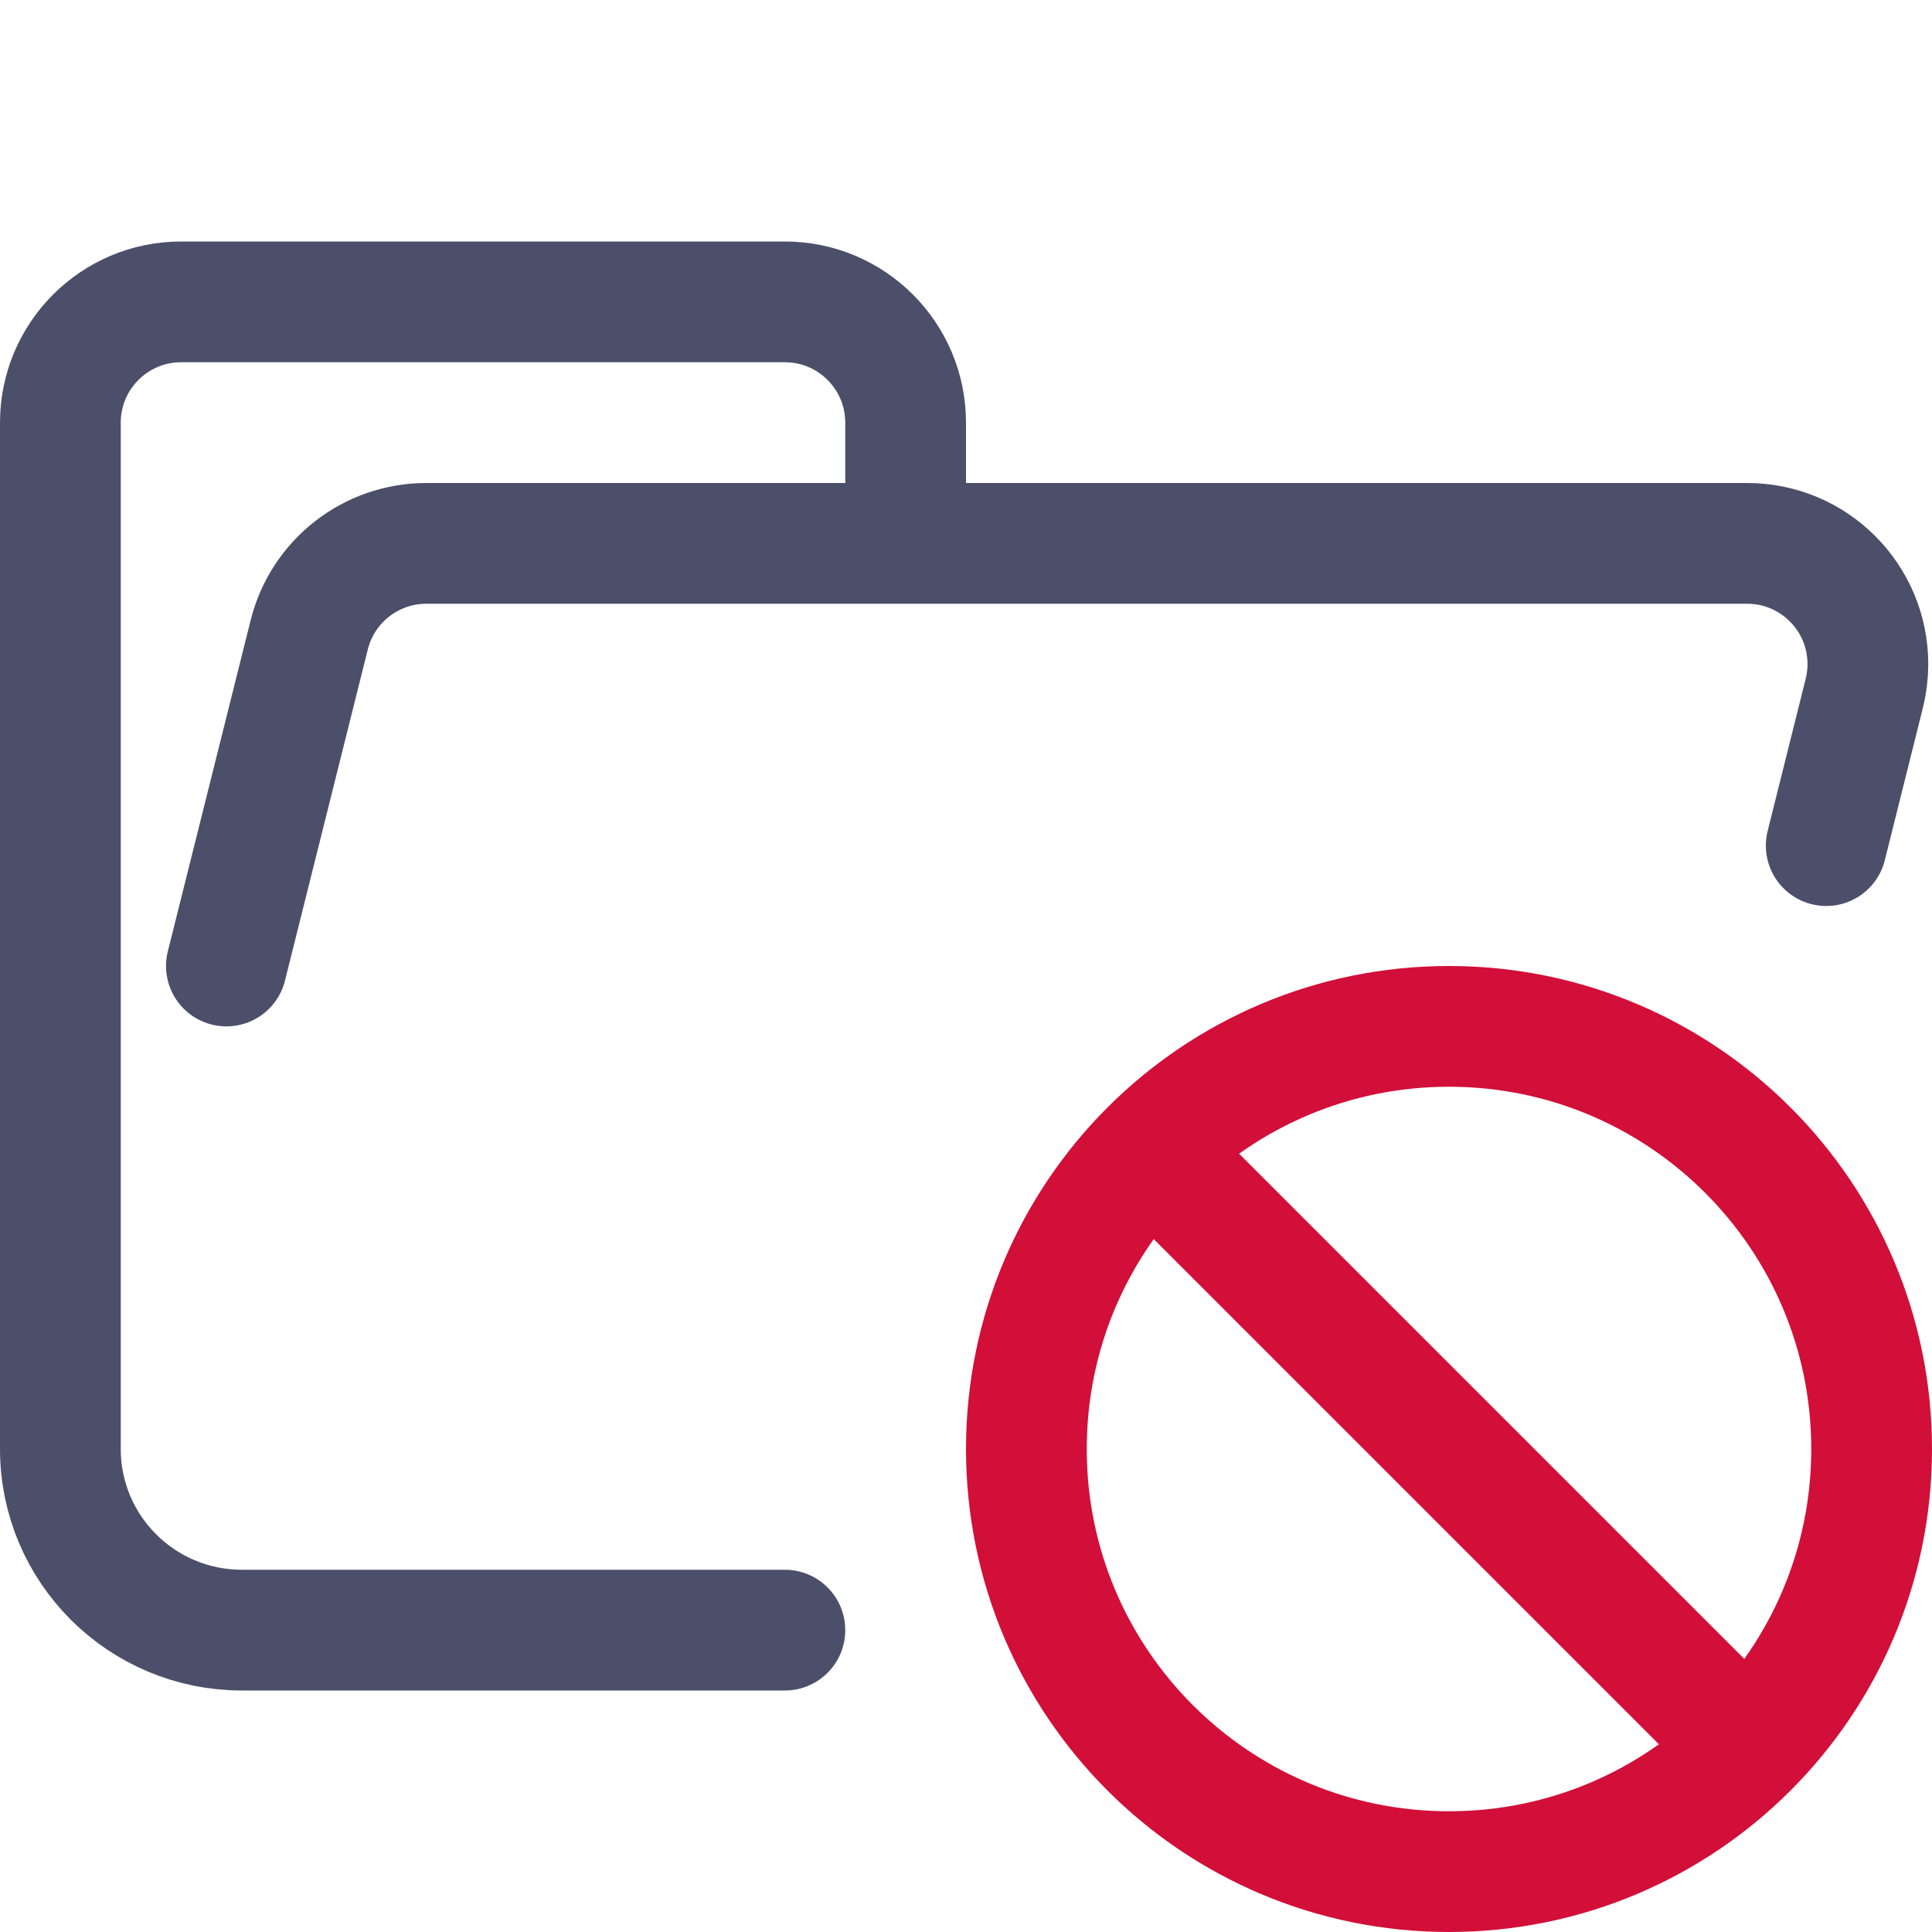 <?xml version="1.0" encoding="UTF-8"?>
<svg width="16px" height="16px" viewBox="0 0 16 16" version="1.1" xmlns="http://www.w3.org/2000/svg" xmlns:xlink="http://www.w3.org/1999/xlink">
    <title>folder_private__open</title>
    <g id="folder_private__open" stroke="none" stroke-width="1" fill="none" fill-rule="evenodd">
        <g id="folder" stroke="#4C4F69" stroke-linecap="round" stroke-linejoin="round">
            <path d="M1.875,8 L2.561,5.257 C2.672,4.812 3.072,4.5 3.531,4.5 L14.469,4.5 C15.022,4.5 15.469,4.948 15.469,5.5 C15.469,5.582 15.459,5.663 15.439,5.743 L15.124,7.003 M6.5,13.5 L2.004,13.5 C1.172,13.5 0.5,12.828 0.5,12 L0.5,3.5 C0.5,2.948 0.948,2.5 1.5,2.5 L6.5,2.5 C7.052,2.5 7.5,2.948 7.5,3.5 L7.5,4.5" id="Shape"></path>
        </g>
        <g id="macos" stroke="#D20F39">
            <path d="M12,15.5 C13.933,15.5 15.5,13.933 15.5,12 C15.5,10.067 13.933,8.5 12,8.5 C10.067,8.5 8.5,10.067 8.5,12 C8.5,13.933 10.067,15.5 12,15.5 Z M14.25,14.25 L9.75,9.75" id="Combined-Shape"></path>
        </g>
    </g>
</svg>